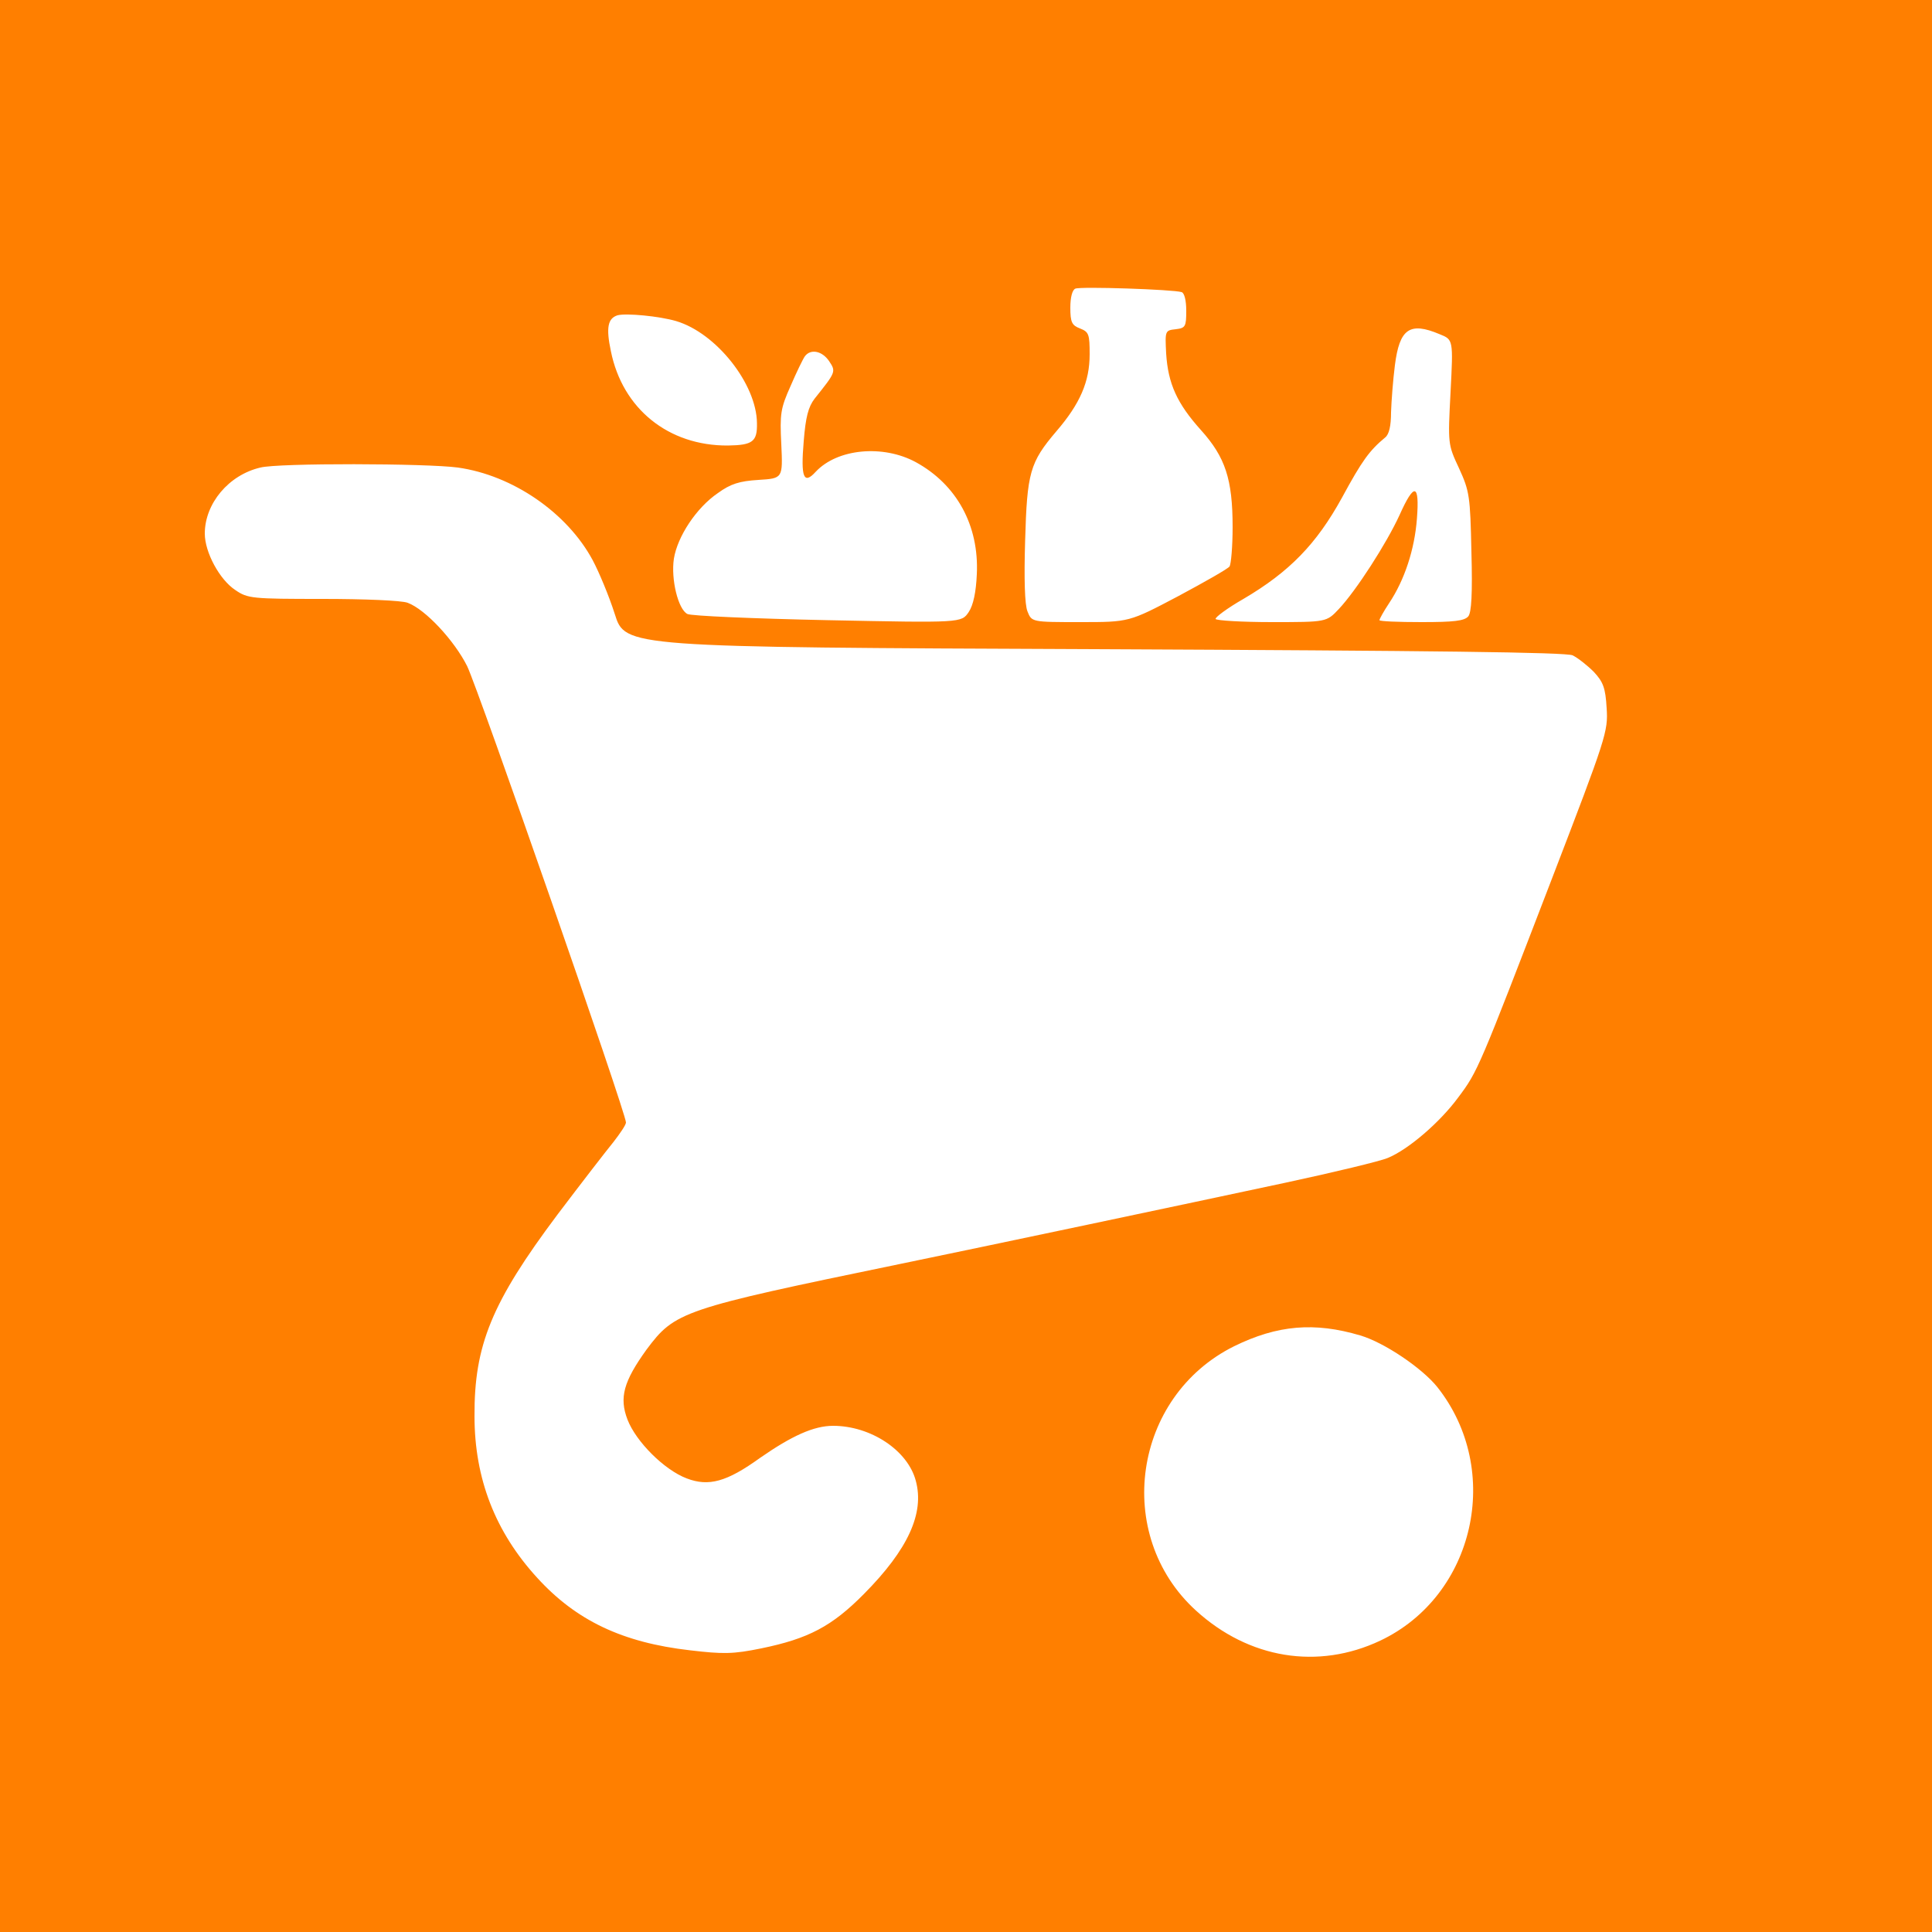 <?xml version="1.0"?>
<svg width="500" height="500" xmlns="http://www.w3.org/2000/svg" xmlns:svg="http://www.w3.org/2000/svg" preserveAspectRatio="xMidYMid meet" version="1.0">
 <rect width="100%" height="100%" fill="#333333" stroke="none"/>

 <g class="layer">
  <title>Layer 1</title>
  <rect fill="#ffffff" height="524" id="svg_6" stroke="#000000" width="555" x="-32" y="-18"/>
  <g fill="#000000" id="svg_1" transform="matrix(1 0 0 1 0 0) matrix(0.1 0 0 -0.1 0 0)">
   <path d="m0,-2500l0,-2500l2500,0l2500,0l0,2500l0,2500l-2500,0l-2500,0l0,-2500zm3058,1744c7,-2 12,-21 12,-48c0,-41 -2,-45 -27,-48c-28,-3 -28,-4 -25,-63c5,-78 28,-129 90,-198c63,-70 82,-127 82,-251c0,-50 -4,-96 -8,-102c-4,-6 -64,-40 -133,-77c-127,-67 -127,-67 -253,-67c-126,0 -126,0 -137,28c-7,17 -9,84 -6,182c5,177 12,203 81,284c61,71 86,128 86,199c0,52 -2,58 -25,67c-21,8 -25,16 -25,54c0,26 5,46 13,49c13,6 253,-2 275,-9zm-1308,-75c104,-31 208,-163 209,-264c1,-48 -11,-57 -75,-58c-154,-1 -273,95 -303,244c-13,61 -8,85 17,93c22,6 108,-2 152,-15zm1976,-34c35,-14 35,-14 28,-150c-7,-134 -7,-135 22,-197c27,-59 29,-72 32,-216c3,-110 0,-157 -8,-167c-10,-12 -38,-15 -121,-15c-60,0 -109,2 -109,5c0,3 11,23 25,44c40,60 66,139 72,219c7,91 -7,94 -45,9c-34,-74 -112,-195 -157,-243c-32,-34 -32,-34 -173,-34c-77,0 -143,4 -146,8c-2,4 30,28 72,52c119,70 189,142 255,262c52,96 71,122 112,156c10,8 15,30 15,65c1,29 5,83 10,122c12,94 38,113 116,80zm-1580,-70c18,-27 17,-28 -38,-97c-16,-21 -23,-47 -28,-110c-8,-94 0,-113 31,-79c56,60 174,71 259,25c106,-58 164,-164 158,-290c-2,-46 -9,-80 -21,-98c-19,-28 -19,-28 -365,-21c-191,4 -354,11 -363,16c-24,12 -43,90 -35,143c9,57 58,132 114,170c33,24 56,31 105,34c63,4 63,4 59,92c-4,79 -2,93 24,151c15,35 32,70 37,77c15,20 45,14 63,-13zm-961,-275c142,-20 283,-117 349,-240c16,-30 42,-92 57,-139c27,-86 27,-86 1241,-91c883,-4 1220,-8 1238,-16c14,-7 38,-26 55,-43c24,-26 30,-41 33,-94c4,-60 -1,-75 -142,-442c-189,-491 -191,-497 -242,-565c-47,-64 -129,-135 -183,-157c-19,-8 -139,-37 -265,-64c-257,-55 -773,-164 -996,-210c-567,-117 -583,-123 -657,-222c-59,-82 -71,-124 -49,-181c22,-57 95,-130 153,-152c57,-22 104,-9 190,53c82,57 139,83 189,83c97,0 193,-63 214,-142c23,-84 -20,-178 -134,-293c-83,-84 -144,-116 -266,-141c-73,-15 -99,-15 -184,-5c-175,20 -295,77 -396,188c-108,118 -162,256 -162,418c-1,183 44,294 215,522c62,82 127,166 145,188c17,22 32,44 32,50c0,25 -382,1121 -411,1181c-33,66 -108,147 -154,164c-15,6 -113,10 -219,10c-184,0 -195,1 -227,23c-41,27 -79,98 -79,146c0,78 62,152 144,171c46,12 430,11 511,0zm2335,-2246c62,-18 161,-85 200,-134c170,-215 97,-540 -148,-656c-161,-76 -340,-47 -477,78c-215,196 -163,554 99,684c112,55 208,63 326,28z" fill="#ff7f00" id="svg_2"/>
  </g>
 </g>
</svg>